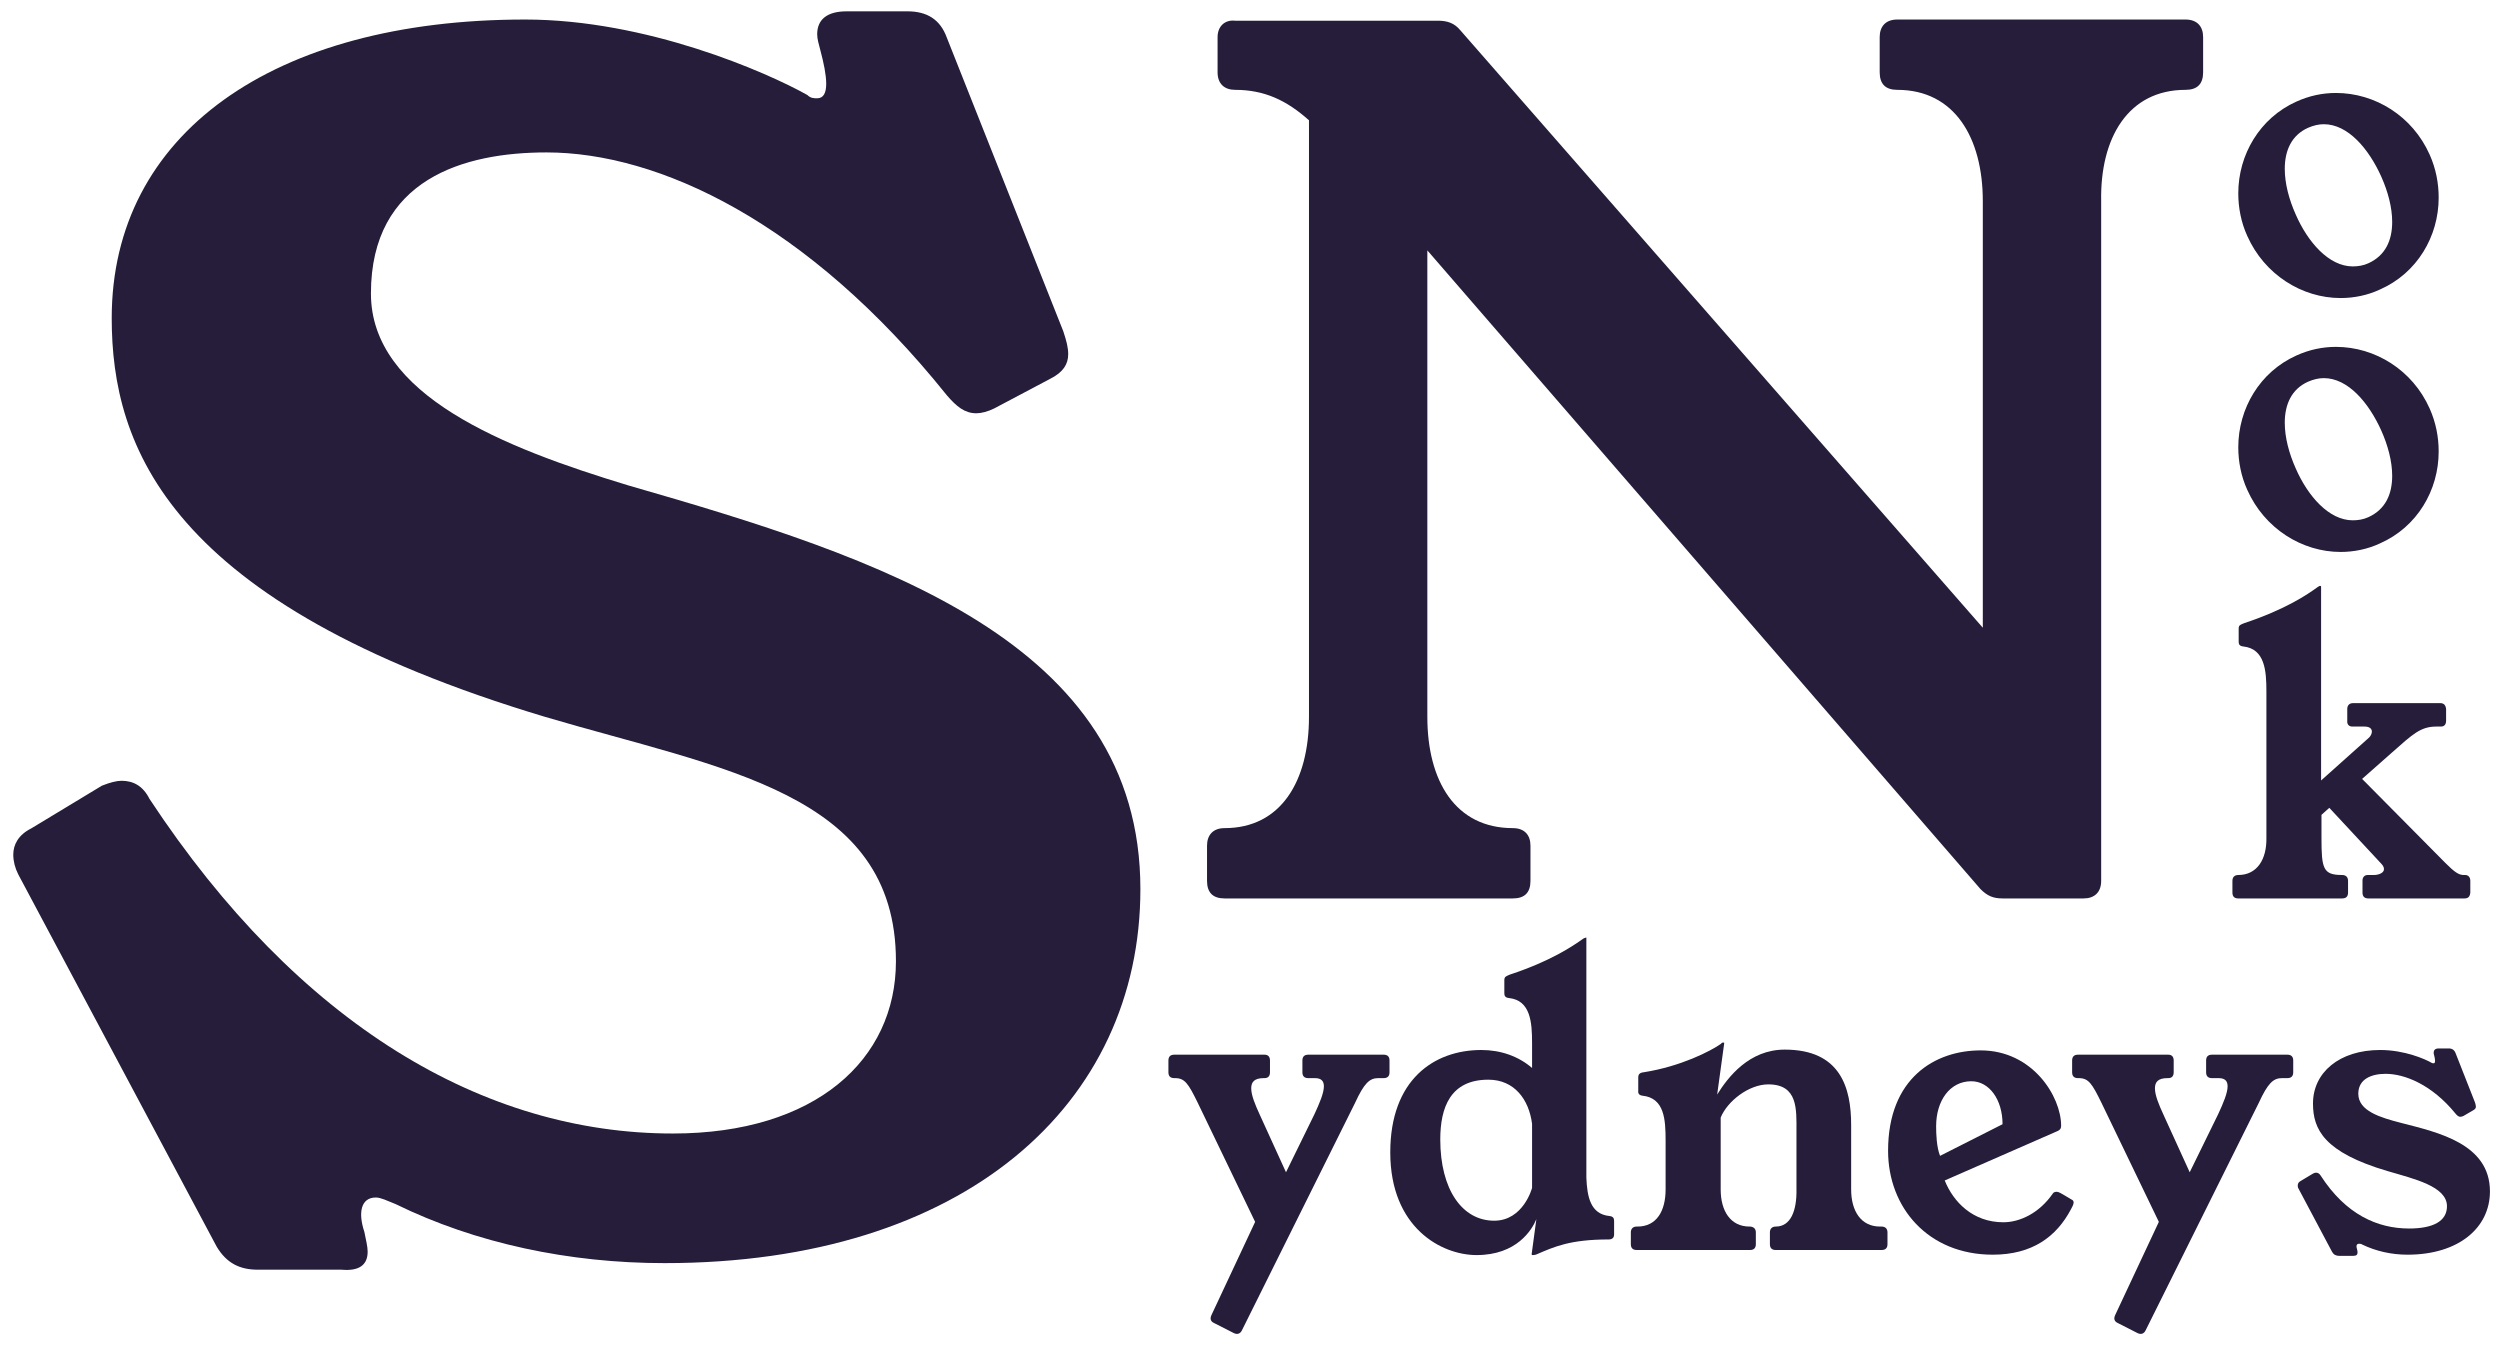 <svg width="128" height="69" viewBox="0 0 128 69" fill="none" xmlns="http://www.w3.org/2000/svg">
<path d="M53.768 19.396C54.44 19.06 54.692 18.64 54.692 18.136C54.692 17.8 54.608 17.464 54.44 16.96L48.476 1.924C48.14 1 47.468 0.58 46.46 0.58H43.352C42.344 0.58 41.84 1 41.84 1.756C41.84 2.008 41.924 2.26 42.008 2.596C42.344 3.856 42.512 5.032 41.84 5.032C41.672 5.032 41.504 5.032 41.336 4.864C39.236 3.688 33.104 1 26.888 1C13.952 1 5.72 6.88 5.72 16.288C5.72 22.84 8.576 30.904 27.896 36.7C36.968 39.388 45.872 40.564 45.872 49.216C45.872 54.256 41.756 58.036 34.448 58.036C24.788 58.036 15.296 52.492 7.652 40.9C7.316 40.228 6.812 39.976 6.224 39.976C5.972 39.976 5.636 40.06 5.216 40.228L1.604 42.412C0.932 42.748 0.68 43.252 0.68 43.756C0.68 44.092 0.764 44.428 0.932 44.764L11.096 63.832C11.6 64.672 12.272 65.008 13.196 65.008H17.48C18.404 65.092 18.824 64.756 18.824 64.084C18.824 63.832 18.74 63.496 18.656 63.076C18.32 62.068 18.488 61.312 19.244 61.312C19.496 61.312 19.832 61.48 20.252 61.648C24.368 63.664 29.156 64.672 34.028 64.672C49.4 64.672 58.388 56.524 58.388 45.52C58.388 32.836 45.032 28.552 32.18 24.856C25.796 22.924 18.992 20.236 18.992 15.028C18.992 9.148 23.78 7.804 27.98 7.804C33.692 7.804 41.336 11.332 48.476 20.236C48.98 20.824 49.4 21.16 49.988 21.16C50.24 21.16 50.576 21.076 50.912 20.908L53.768 19.396Z" fill="#251D3A"/>
<path d="M66.983 54C66.783 54 66.683 54.1 66.683 54.3V54.9C66.683 55.1 66.783 55.2 66.983 55.2H67.323C67.663 55.2 67.783 55.36 67.783 55.62C67.783 55.96 67.563 56.48 67.303 57.04L65.843 60.02L64.503 57.08C64.263 56.56 64.063 56.08 64.063 55.72C64.063 55.4 64.223 55.2 64.703 55.2H64.743C64.923 55.2 65.023 55.1 65.023 54.9V54.3C65.023 54.1 64.923 54 64.743 54H60.123C59.923 54 59.823 54.1 59.823 54.3V54.9C59.823 55.1 59.923 55.2 60.123 55.2H60.163C60.663 55.2 60.843 55.48 61.323 56.46L64.263 62.56L62.023 67.34C61.943 67.52 61.983 67.66 62.163 67.74L63.183 68.26C63.363 68.34 63.503 68.28 63.583 68.12L69.383 56.46C69.843 55.46 70.123 55.2 70.563 55.2H70.843C71.043 55.2 71.143 55.1 71.143 54.9V54.3C71.143 54.1 71.043 54 70.843 54H66.983Z" fill="#251D3A"/>
<path d="M81.222 48.04C81.222 48.02 81.222 48 81.202 48L81.162 48.02C81.122 48.02 81.102 48.04 81.062 48.06C80.522 48.44 79.422 49.2 77.302 49.9C77.122 49.98 77.022 50 77.022 50.18V50.86C77.022 50.98 77.062 51.08 77.262 51.1C78.362 51.22 78.442 52.34 78.442 53.4V54.68C77.742 54.08 76.842 53.76 75.842 53.76C73.422 53.76 71.182 55.28 71.182 59C71.182 62.86 73.802 64.26 75.602 64.26C77.662 64.26 78.442 62.96 78.662 62.42L78.422 64.2C78.422 64.24 78.422 64.26 78.462 64.26H78.502C78.562 64.26 78.642 64.24 78.682 64.22C79.562 63.84 80.382 63.46 82.362 63.46C82.562 63.46 82.642 63.36 82.642 63.2V62.52C82.642 62.38 82.602 62.28 82.402 62.26C81.422 62.16 81.262 61.26 81.222 60.3V48.04ZM78.442 60.82C78.442 60.82 78.002 62.5 76.502 62.5C74.862 62.5 73.742 60.9 73.742 58.34C73.742 56.7 74.262 55.28 76.202 55.28C77.542 55.28 78.282 56.3 78.442 57.54V60.82Z" fill="#251D3A"/>
<path d="M96.259 62.8C95.279 62.8 94.779 62 94.779 60.9V57.6C94.779 55.7 94.239 53.74 91.379 53.74C89.559 53.74 88.479 55.14 87.919 56.04L88.279 53.42C88.279 53.38 88.279 53.38 88.259 53.38H88.199C88.179 53.38 88.139 53.4 88.119 53.44C87.579 53.82 86.059 54.6 84.159 54.9C83.959 54.92 83.879 55 83.879 55.16V55.84C83.859 55.98 83.919 56.08 84.099 56.1C85.219 56.22 85.279 57.32 85.279 58.4V60.9C85.279 62 84.819 62.8 83.839 62.8H83.799C83.599 62.8 83.499 62.92 83.499 63.1V63.7C83.499 63.9 83.599 64 83.799 64H89.599C89.799 64 89.899 63.9 89.899 63.7V63.1C89.899 62.92 89.799 62.82 89.619 62.8H89.579C88.599 62.8 88.099 62 88.099 60.9V57.22C88.439 56.38 89.539 55.52 90.539 55.52C92.059 55.52 91.979 56.8 91.979 57.9V60.9C91.999 62 91.679 62.8 90.919 62.8C90.719 62.8 90.619 62.92 90.619 63.1V63.7C90.619 63.9 90.719 64 90.919 64H96.339C96.539 64 96.639 63.9 96.639 63.7V63.1C96.639 62.92 96.539 62.8 96.339 62.8H96.259Z" fill="#251D3A"/>
<path d="M105.37 57.9C105.49 57.84 105.53 57.76 105.53 57.64C105.53 56.14 104.07 53.78 101.41 53.78C99.07 53.78 96.67 55.2 96.67 58.92C96.67 61.82 98.71 64.24 102.03 64.24C104.05 64.24 105.29 63.32 106.03 61.92C106.09 61.8 106.17 61.68 106.17 61.56C106.17 61.5 106.13 61.44 106.07 61.42C105.43 61.04 105.41 61.02 105.29 61.02C105.23 61.02 105.15 61.04 105.11 61.1C104.41 62.12 103.41 62.58 102.57 62.58C101.01 62.58 100.01 61.54 99.57 60.44L105.37 57.9ZM99.33 59.18C99.15 58.72 99.13 58.06 99.13 57.66C99.13 56.36 99.83 55.36 100.93 55.36C101.85 55.36 102.53 56.3 102.53 57.56L99.33 59.18Z" fill="#251D3A"/>
<path d="M113.253 54C113.053 54 112.953 54.1 112.953 54.3V54.9C112.953 55.1 113.053 55.2 113.253 55.2H113.593C113.933 55.2 114.053 55.36 114.053 55.62C114.053 55.96 113.833 56.48 113.573 57.04L112.113 60.02L110.773 57.08C110.533 56.56 110.333 56.08 110.333 55.72C110.333 55.4 110.493 55.2 110.973 55.2H111.013C111.193 55.2 111.293 55.1 111.293 54.9V54.3C111.293 54.1 111.193 54 111.013 54H106.393C106.193 54 106.093 54.1 106.093 54.3V54.9C106.093 55.1 106.193 55.2 106.393 55.2H106.433C106.933 55.2 107.113 55.48 107.593 56.46L110.533 62.56L108.293 67.34C108.213 67.52 108.253 67.66 108.433 67.74L109.453 68.26C109.633 68.34 109.773 68.28 109.853 68.12L115.653 56.46C116.113 55.46 116.393 55.2 116.833 55.2H117.113C117.313 55.2 117.413 55.1 117.413 54.9V54.3C117.413 54.1 117.313 54 117.113 54H113.253Z" fill="#251D3A"/>
<path d="M126.605 56.86C126.725 56.8 126.765 56.74 126.765 56.66C126.765 56.6 126.745 56.54 126.725 56.46L125.725 53.92C125.665 53.76 125.545 53.68 125.385 53.68H124.865C124.685 53.68 124.605 53.76 124.605 53.9C124.605 53.94 124.605 53.98 124.625 54.02C124.685 54.24 124.705 54.44 124.605 54.44C124.565 54.44 124.545 54.44 124.505 54.42C124.165 54.22 123.105 53.76 121.865 53.76C119.765 53.76 118.425 54.92 118.425 56.5C118.425 57.82 118.985 59 122.245 59.96C123.605 60.36 125.285 60.74 125.285 61.76C125.285 62.52 124.585 62.9 123.345 62.9C121.725 62.9 120.105 62.18 118.825 60.2C118.765 60.1 118.685 60.04 118.585 60.04C118.525 60.04 118.465 60.06 118.405 60.1L117.805 60.46C117.685 60.52 117.645 60.6 117.645 60.7C117.645 60.74 117.645 60.8 117.685 60.86L119.405 64.1C119.485 64.24 119.605 64.3 119.765 64.3H120.485C120.645 64.3 120.705 64.24 120.705 64.14C120.705 64.1 120.705 64.04 120.685 63.98C120.625 63.8 120.645 63.68 120.785 63.68C120.825 63.68 120.885 63.68 120.945 63.72C121.645 64.06 122.445 64.24 123.265 64.24C125.885 64.24 127.485 62.86 127.485 61C127.485 58.56 124.825 57.98 122.965 57.5C121.865 57.22 120.745 56.88 120.745 56C120.745 55.24 121.425 54.98 122.145 54.98C123.105 54.98 124.505 55.52 125.725 57.02C125.805 57.12 125.885 57.18 125.965 57.18C126.025 57.18 126.065 57.16 126.125 57.14L126.605 56.86Z" fill="#251D3A"/>
<path d="M97.14 1C96.54 1 96.24 1.36 96.24 1.9V3.7C96.24 4.3 96.54 4.6 97.14 4.6C100.08 4.6 101.52 7.06 101.52 10.3V32.14L74.76 1.54C74.46 1.18 74.1 1.06 73.62 1.06H63.24C62.7 1 62.34 1.36 62.34 1.9V3.7C62.34 4.3 62.7 4.6 63.24 4.6C64.74 4.6 65.88 5.14 67.02 6.16V36.7C67.02 40 65.58 42.4 62.7 42.4C62.1 42.4 61.8 42.76 61.8 43.3V45.1C61.8 45.7 62.1 46 62.7 46H77.46C78.06 46 78.36 45.7 78.36 45.1V43.3C78.36 42.76 78.06 42.4 77.46 42.4C74.52 42.4 73.08 40 73.08 36.7V12.82L101.4 45.52C101.76 45.88 102.06 46 102.54 46H106.68C107.22 46 107.58 45.7 107.58 45.1V10.3C107.52 7.06 108.96 4.6 111.9 4.6C112.5 4.6 112.8 4.3 112.8 3.7V1.9C112.8 1.36 112.5 1 111.9 1H97.14Z" fill="#251D3A"/>
<path d="M117.58 5.2C115.7 6.04 114.6 7.92 114.6 9.9C114.6 10.62 114.74 11.38 115.06 12.08C115.94 14.06 117.86 15.26 119.84 15.26C120.52 15.26 121.22 15.12 121.86 14.82C123.76 13.98 124.86 12.1 124.86 10.12C124.86 9.38 124.72 8.64 124.4 7.92C123.52 5.94 121.6 4.76 119.6 4.76C118.92 4.76 118.24 4.9 117.58 5.2ZM118.18 6.54C118.46 6.42 118.72 6.36 118.98 6.36C120.22 6.36 121.28 7.62 121.92 9.04C122.26 9.8 122.48 10.62 122.48 11.36C122.48 12.3 122.14 13.08 121.26 13.48C121 13.6 120.72 13.64 120.46 13.64C119.24 13.64 118.16 12.4 117.54 10.98C117.2 10.22 116.98 9.4 116.98 8.64C116.98 7.72 117.32 6.92 118.18 6.54Z" fill="#251D3A"/>
<path d="M117.58 18.2C115.7 19.04 114.6 20.92 114.6 22.9C114.6 23.62 114.74 24.38 115.06 25.08C115.94 27.06 117.86 28.26 119.84 28.26C120.52 28.26 121.22 28.12 121.86 27.82C123.76 26.98 124.86 25.1 124.86 23.12C124.86 22.38 124.72 21.64 124.4 20.92C123.52 18.94 121.6 17.76 119.6 17.76C118.92 17.76 118.24 17.9 117.58 18.2ZM118.18 19.54C118.46 19.42 118.72 19.36 118.98 19.36C120.22 19.36 121.28 20.62 121.92 22.04C122.26 22.8 122.48 23.62 122.48 24.36C122.48 25.3 122.14 26.08 121.26 26.48C121 26.6 120.72 26.64 120.46 26.64C119.24 26.64 118.16 25.4 117.54 23.98C117.2 23.22 116.98 22.4 116.98 21.64C116.98 20.72 117.32 19.92 118.18 19.54Z" fill="#251D3A"/>
<path d="M126.14 44.8C125.88 44.8 125.66 44.64 125.2 44.18L120.94 39.88L122.48 38.52C123.54 37.58 123.94 37.2 124.74 37.2H124.98C125.14 37.2 125.24 37.1 125.24 36.9V36.3C125.22 36.12 125.14 36 124.94 36H120.48C120.28 36 120.18 36.12 120.18 36.3V36.9C120.16 37.1 120.28 37.2 120.44 37.2H121.06C121.34 37.2 121.44 37.32 121.44 37.46C121.44 37.56 121.38 37.68 121.3 37.76L118.84 39.96V30.04C118.84 30.02 118.84 30 118.8 30H118.76C118.72 30.02 118.7 30.04 118.66 30.06C118.14 30.44 117.02 31.2 114.92 31.9C114.72 31.98 114.62 32 114.62 32.18V32.86C114.62 32.98 114.66 33.08 114.86 33.1C115.96 33.22 116.04 34.34 116.04 35.4V42.9C116.06 44 115.56 44.8 114.6 44.8C114.4 44.8 114.3 44.92 114.3 45.1V45.7C114.3 45.9 114.4 46 114.6 46H119.92C120.12 46 120.22 45.9 120.22 45.7V45.1C120.22 44.92 120.12 44.8 119.92 44.8C118.94 44.8 118.86 44.48 118.86 42.9V41.72L119.26 41.36L121.92 44.22C122.02 44.32 122.06 44.42 122.06 44.5C122.06 44.7 121.78 44.8 121.54 44.8H121.22C121.08 44.8 120.96 44.9 120.96 45.08V45.7C120.96 45.9 121.06 46 121.26 46H126.18C126.38 46 126.46 45.9 126.48 45.7V45.1C126.48 44.92 126.38 44.8 126.22 44.8H126.14Z" fill="#251D3A"/>
</svg>
